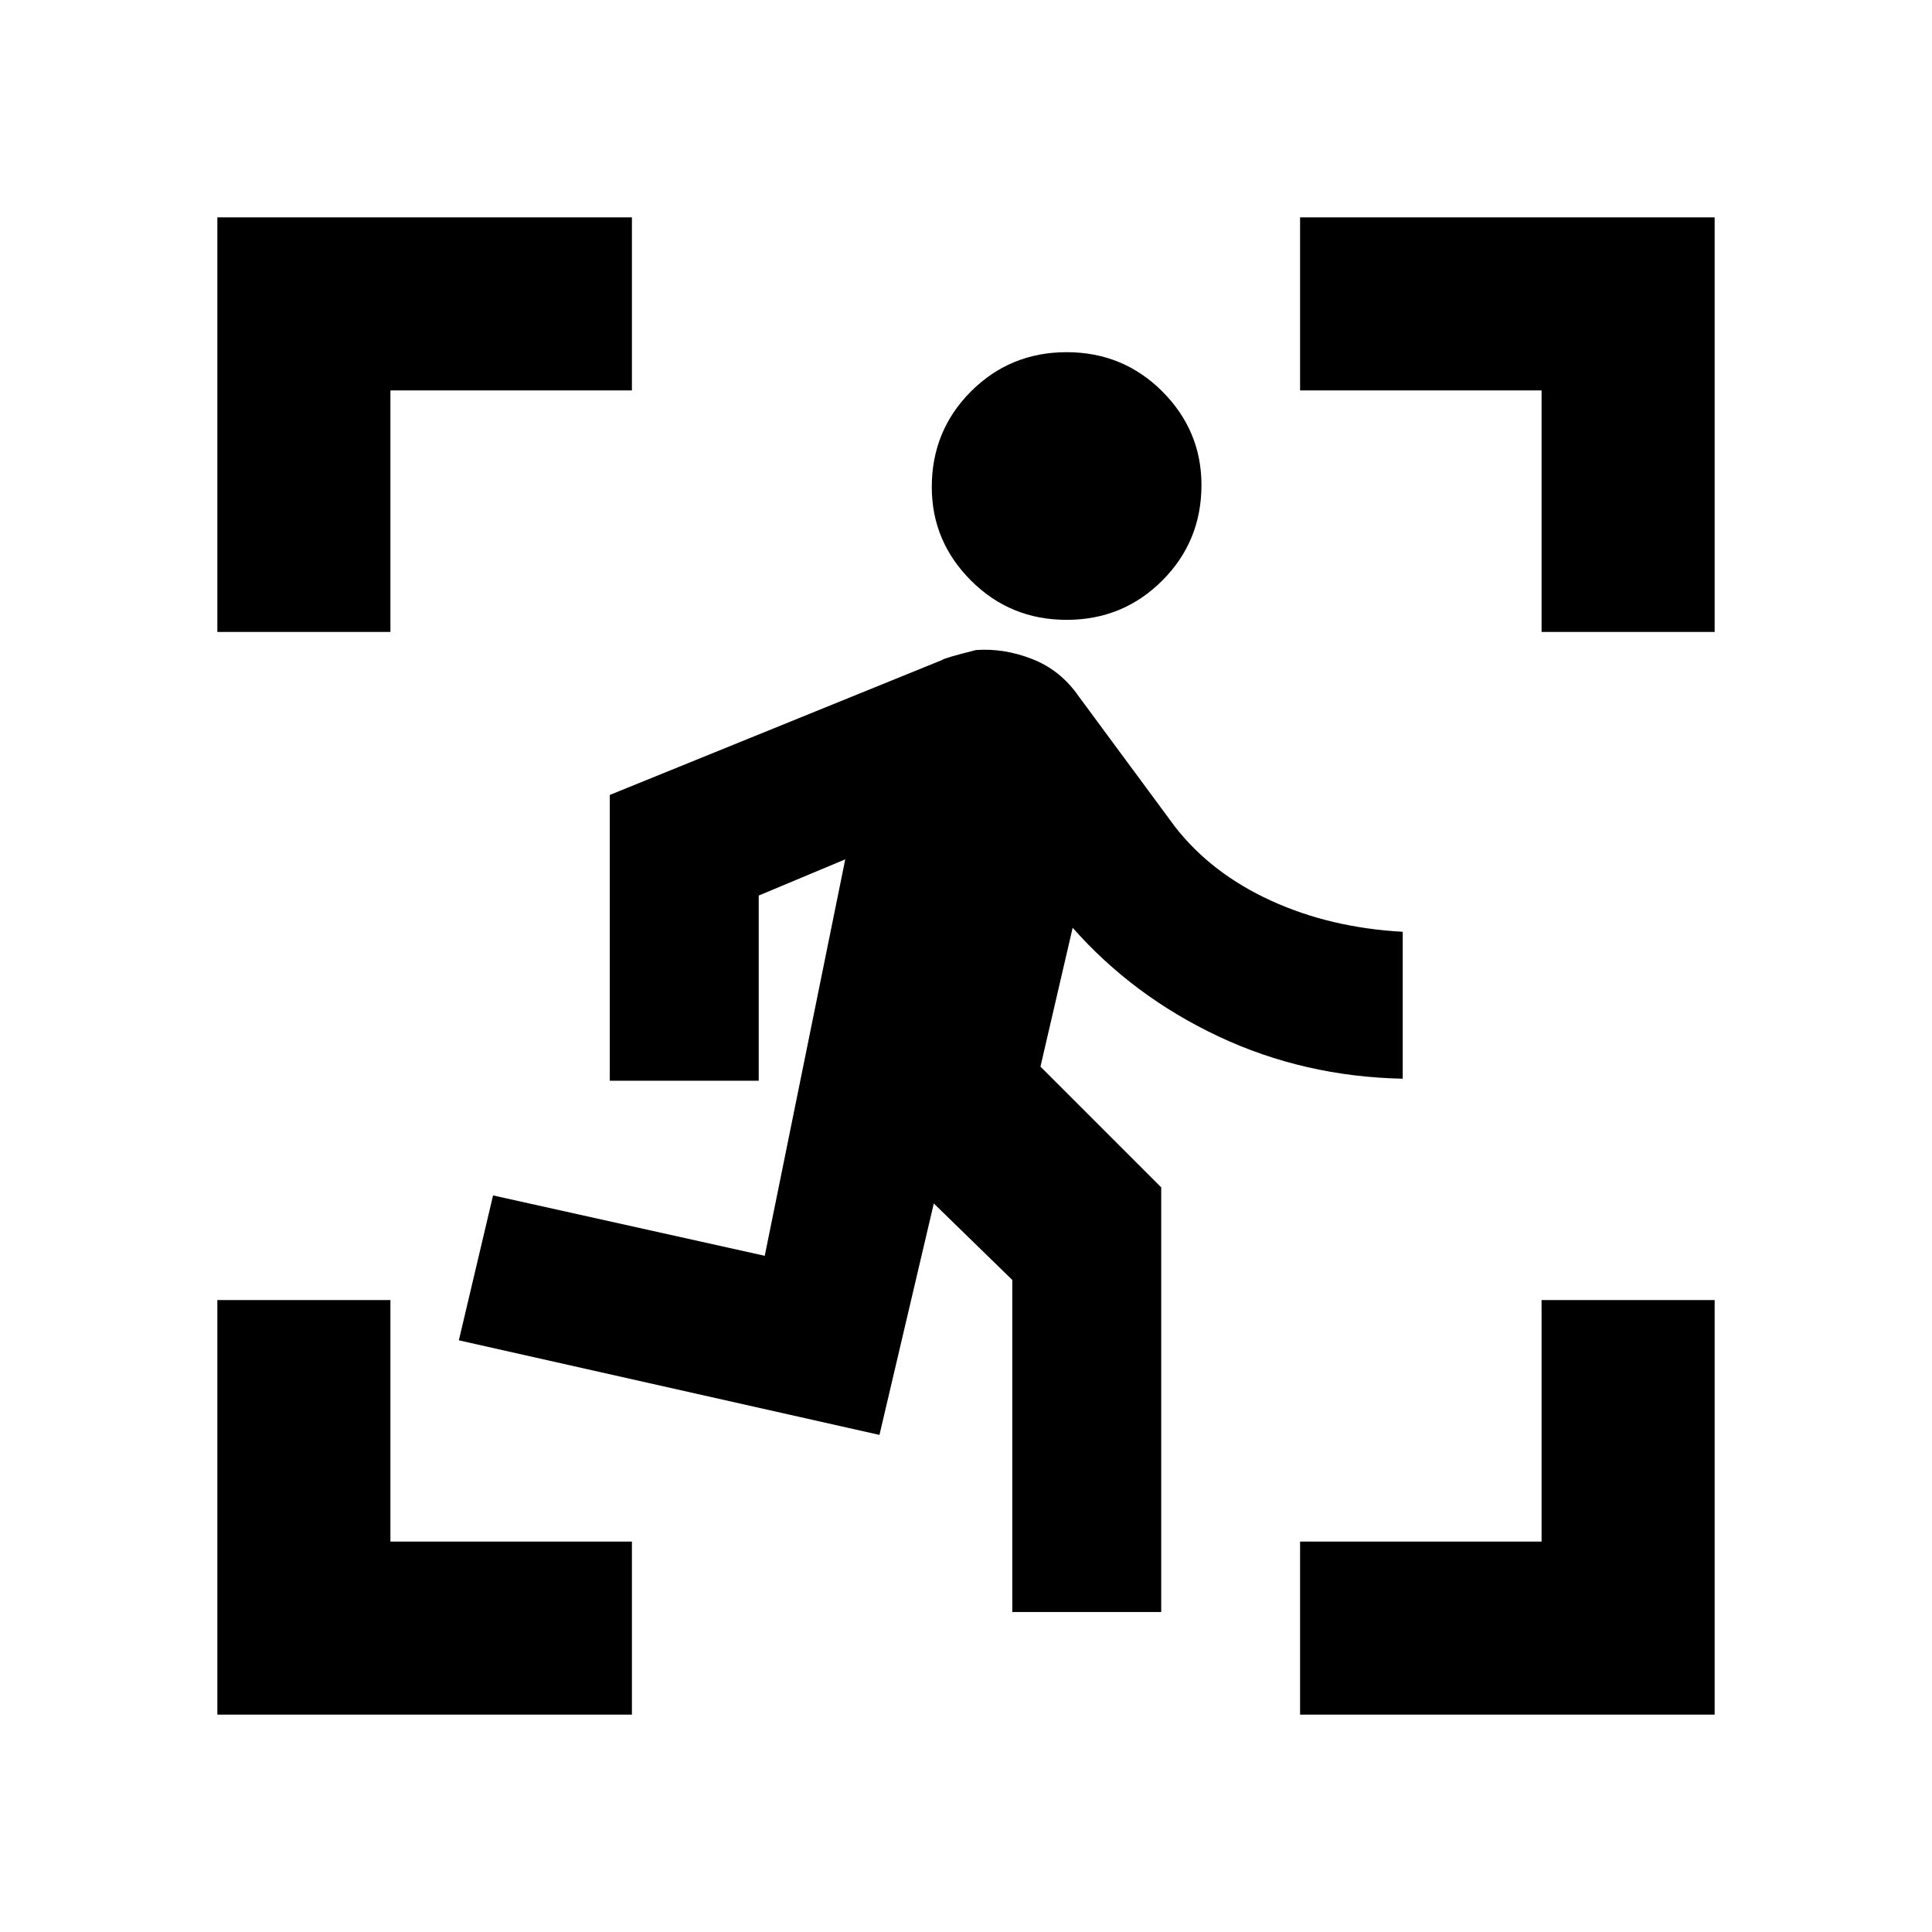 <svg xmlns="http://www.w3.org/2000/svg" height="24" width="24"><path d="M13.25 7.7Q12.55 7.7 12.062 7.212Q11.575 6.725 11.575 6.05Q11.575 5.35 12.062 4.862Q12.55 4.375 13.25 4.375Q13.95 4.375 14.438 4.862Q14.925 5.35 14.925 6.025Q14.925 6.725 14.438 7.212Q13.95 7.7 13.25 7.7ZM12.575 20.025V15.9L11.6 14.95L10.925 17.825L5.7 16.65L6.125 14.85L9.5 15.6L10.5 10.675L9.425 11.125V13.425H7.575V9.875L11.7 8.2Q11.725 8.175 12.125 8.075Q12.475 8.05 12.825 8.188Q13.175 8.325 13.4 8.65L14.6 10.275Q15.05 10.85 15.788 11.188Q16.525 11.525 17.425 11.575V13.4Q16.2 13.375 15.137 12.875Q14.075 12.375 13.325 11.525L12.925 13.25L14.425 14.75V20.025ZM16.15 21.3V19.15H19.15V16.15H21.3V21.3ZM2.7 21.3V16.15H4.85V19.15H7.85V21.3ZM2.7 7.85V2.7H7.85V4.85H4.85V7.85ZM19.15 7.85V4.85H16.15V2.7H21.3V7.85Z"/></svg>